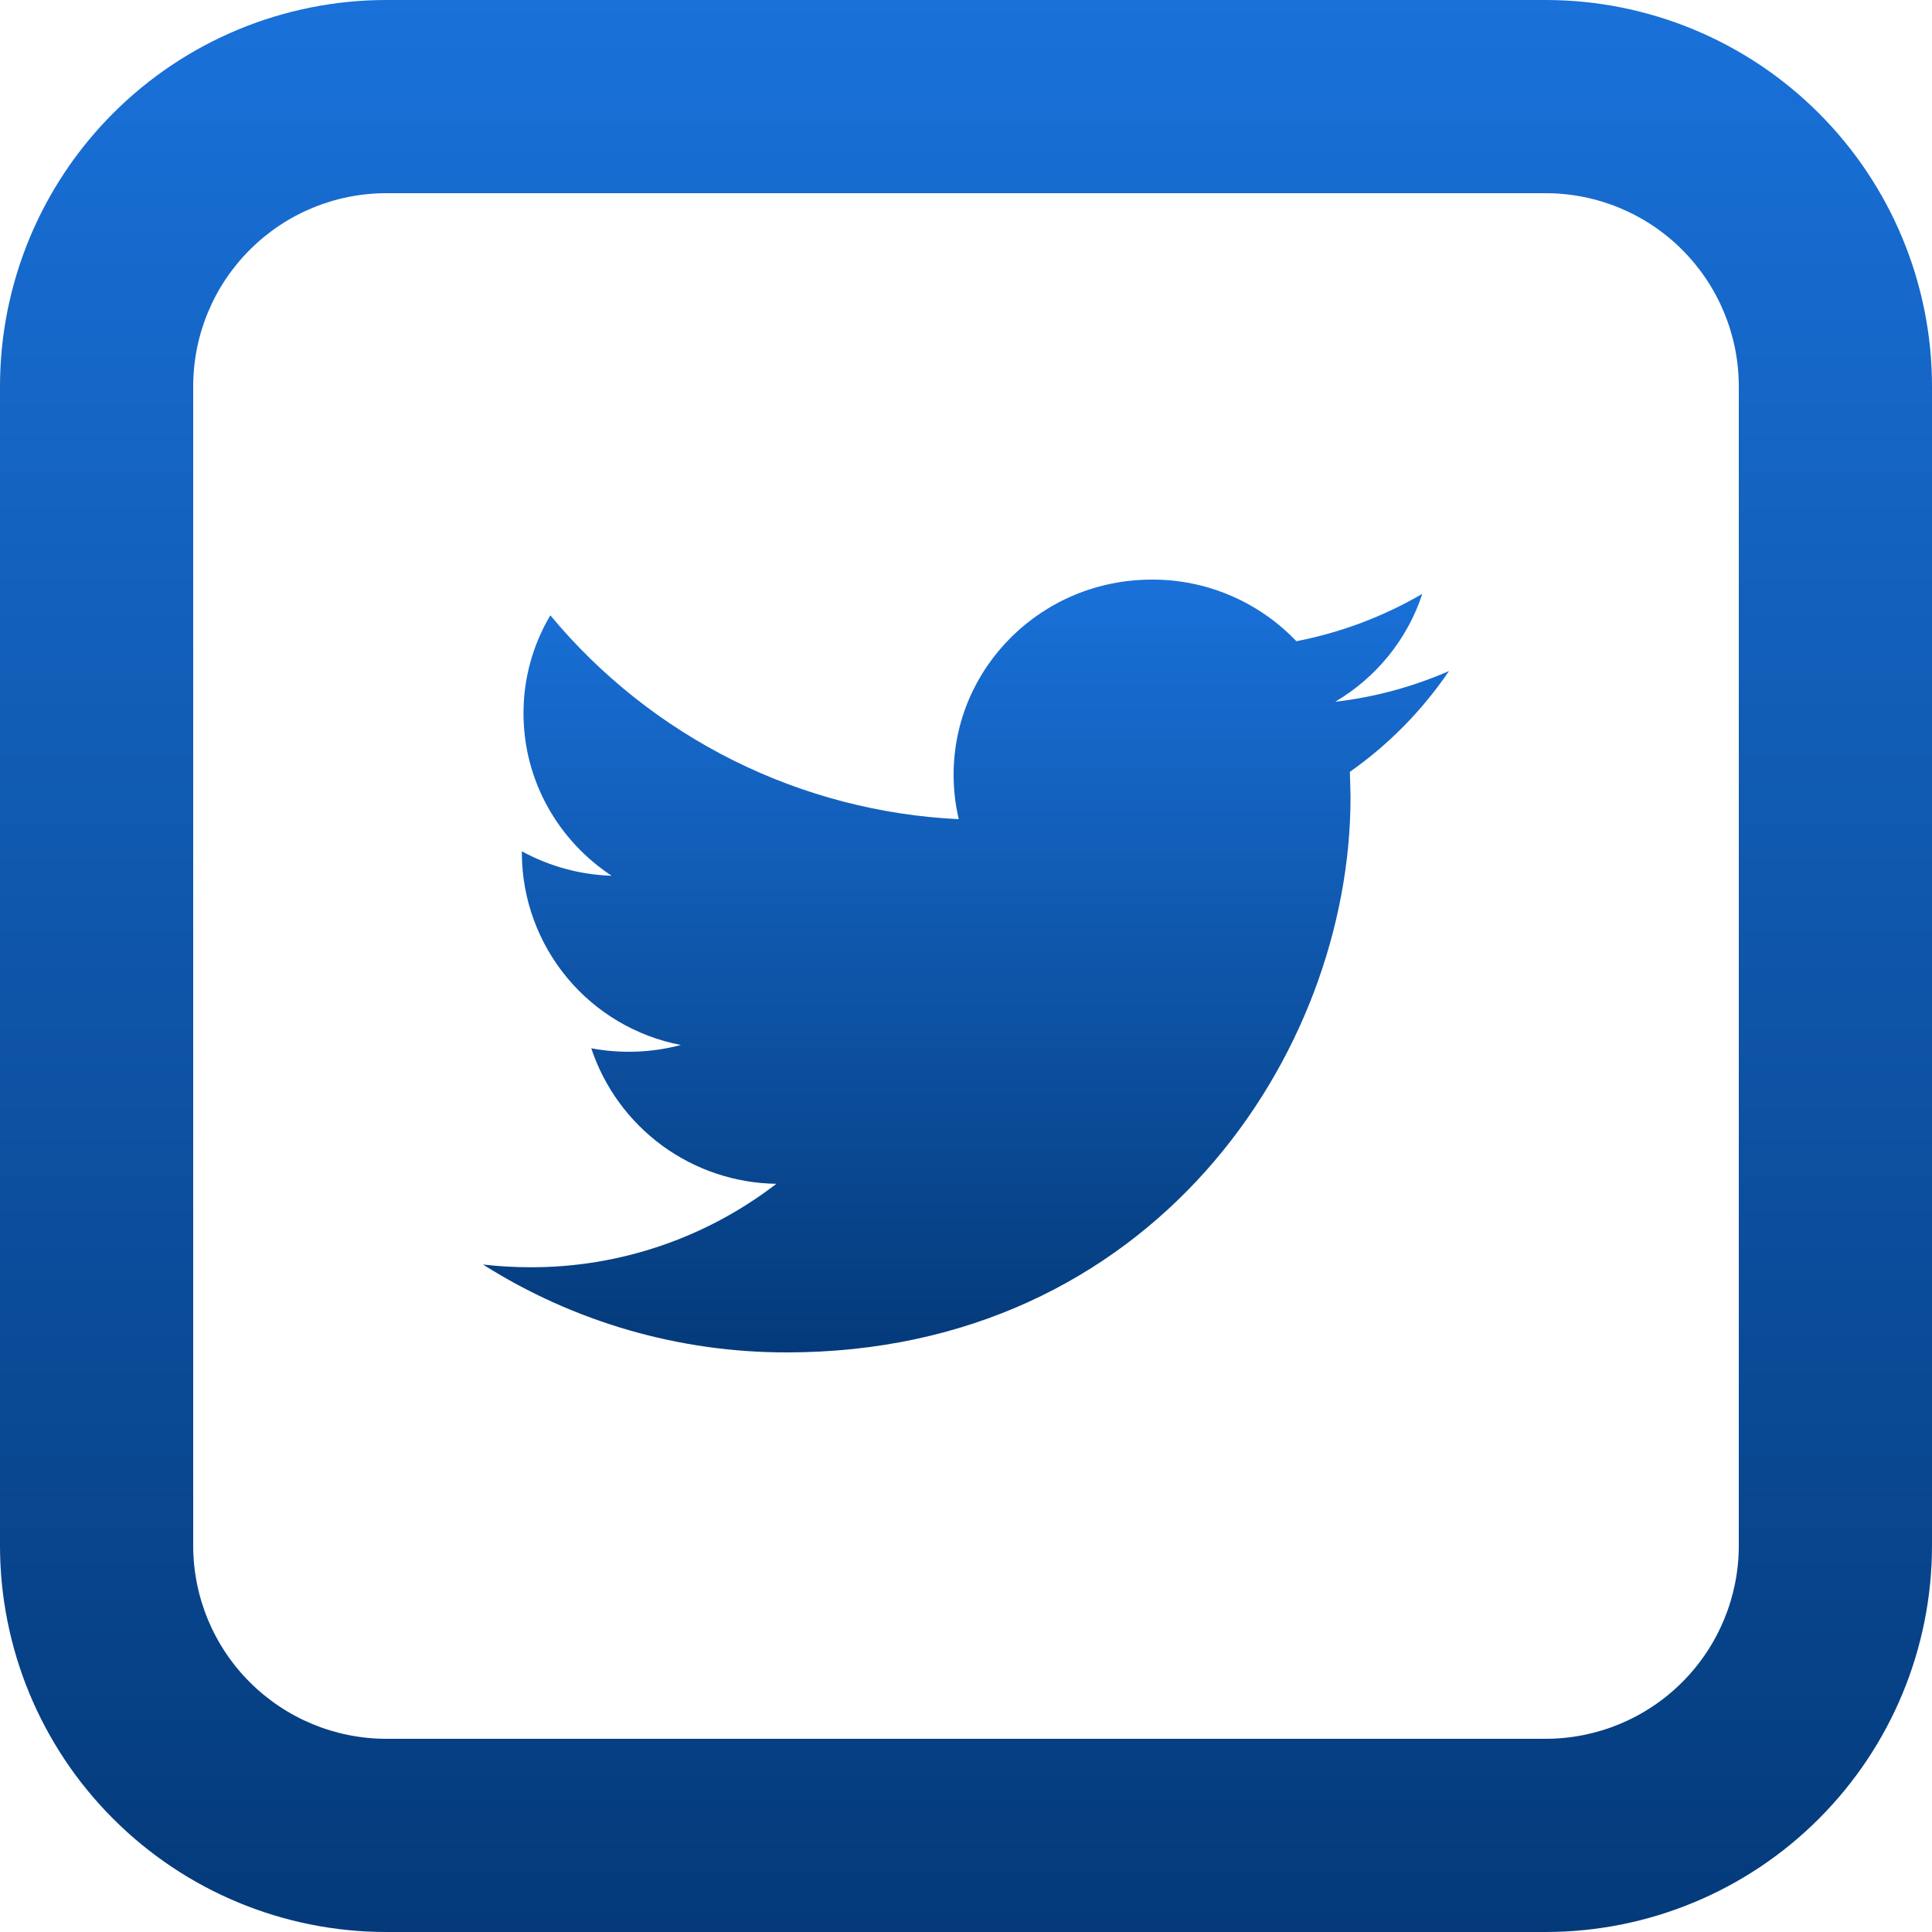 <svg width="27" height="27" viewBox="0 0 27 27" fill="none" xmlns="http://www.w3.org/2000/svg">
<path d="M20.25 9.378C19.753 9.594 19.22 9.743 18.66 9.807C19.232 9.47 19.669 8.935 19.877 8.299C19.332 8.617 18.737 8.841 18.117 8.961C17.856 8.688 17.543 8.47 17.195 8.322C16.848 8.174 16.474 8.098 16.096 8.1C14.566 8.1 13.327 9.321 13.327 10.827C13.327 11.04 13.351 11.248 13.399 11.448C12.302 11.396 11.227 11.115 10.245 10.625C9.262 10.134 8.392 9.444 7.691 8.599C7.445 9.014 7.315 9.487 7.316 9.969C7.316 10.914 7.806 11.751 8.548 12.239C8.109 12.225 7.679 12.108 7.293 11.897V11.931C7.297 12.565 7.521 13.177 7.926 13.665C8.331 14.152 8.892 14.484 9.515 14.604C9.106 14.712 8.679 14.728 8.263 14.65C8.444 15.195 8.791 15.67 9.254 16.01C9.718 16.349 10.275 16.536 10.85 16.544C9.864 17.303 8.654 17.714 7.41 17.71C7.187 17.71 6.967 17.697 6.75 17.672C8.02 18.476 9.492 18.902 10.994 18.9C16.089 18.9 18.874 14.744 18.874 11.14L18.865 10.786C19.408 10.405 19.877 9.927 20.25 9.378Z" fill="url(#paint0_linear_0_132)"/>
<path d="M5.4 2.7C4.684 2.7 3.997 2.984 3.491 3.491C2.984 3.997 2.7 4.684 2.7 5.4V21.6C2.7 22.316 2.984 23.003 3.491 23.509C3.997 24.015 4.684 24.3 5.4 24.3H21.6C22.316 24.3 23.003 24.015 23.509 23.509C24.015 23.003 24.3 22.316 24.3 21.6V5.4C24.3 4.684 24.015 3.997 23.509 3.491C23.003 2.984 22.316 2.7 21.6 2.7H5.4ZM5.4 0H21.6C23.032 0 24.406 0.569 25.418 1.582C26.431 2.594 27 3.968 27 5.4V21.6C27 23.032 26.431 24.406 25.418 25.418C24.406 26.431 23.032 27 21.6 27H5.4C3.968 27 2.594 26.431 1.582 25.418C0.569 24.406 0 23.032 0 21.6V5.4C0 3.968 0.569 2.594 1.582 1.582C2.594 0.569 3.968 0 5.4 0Z" fill="url(#paint1_linear_0_132)"/>
<defs>
<linearGradient id="paint0_linear_0_132" x1="13.5" y1="8.1" x2="13.5" y2="18.9" gradientUnits="userSpaceOnUse">
<stop stop-color="#1971D9"/>
<stop offset="1" stop-color="#043A7A"/>
</linearGradient>
<linearGradient id="paint1_linear_0_132" x1="13.5" y1="0" x2="13.5" y2="27" gradientUnits="userSpaceOnUse">
<stop stop-color="#1971D9"/>
<stop offset="1" stop-color="#043A7A"/>
</linearGradient>
</defs>
</svg>
